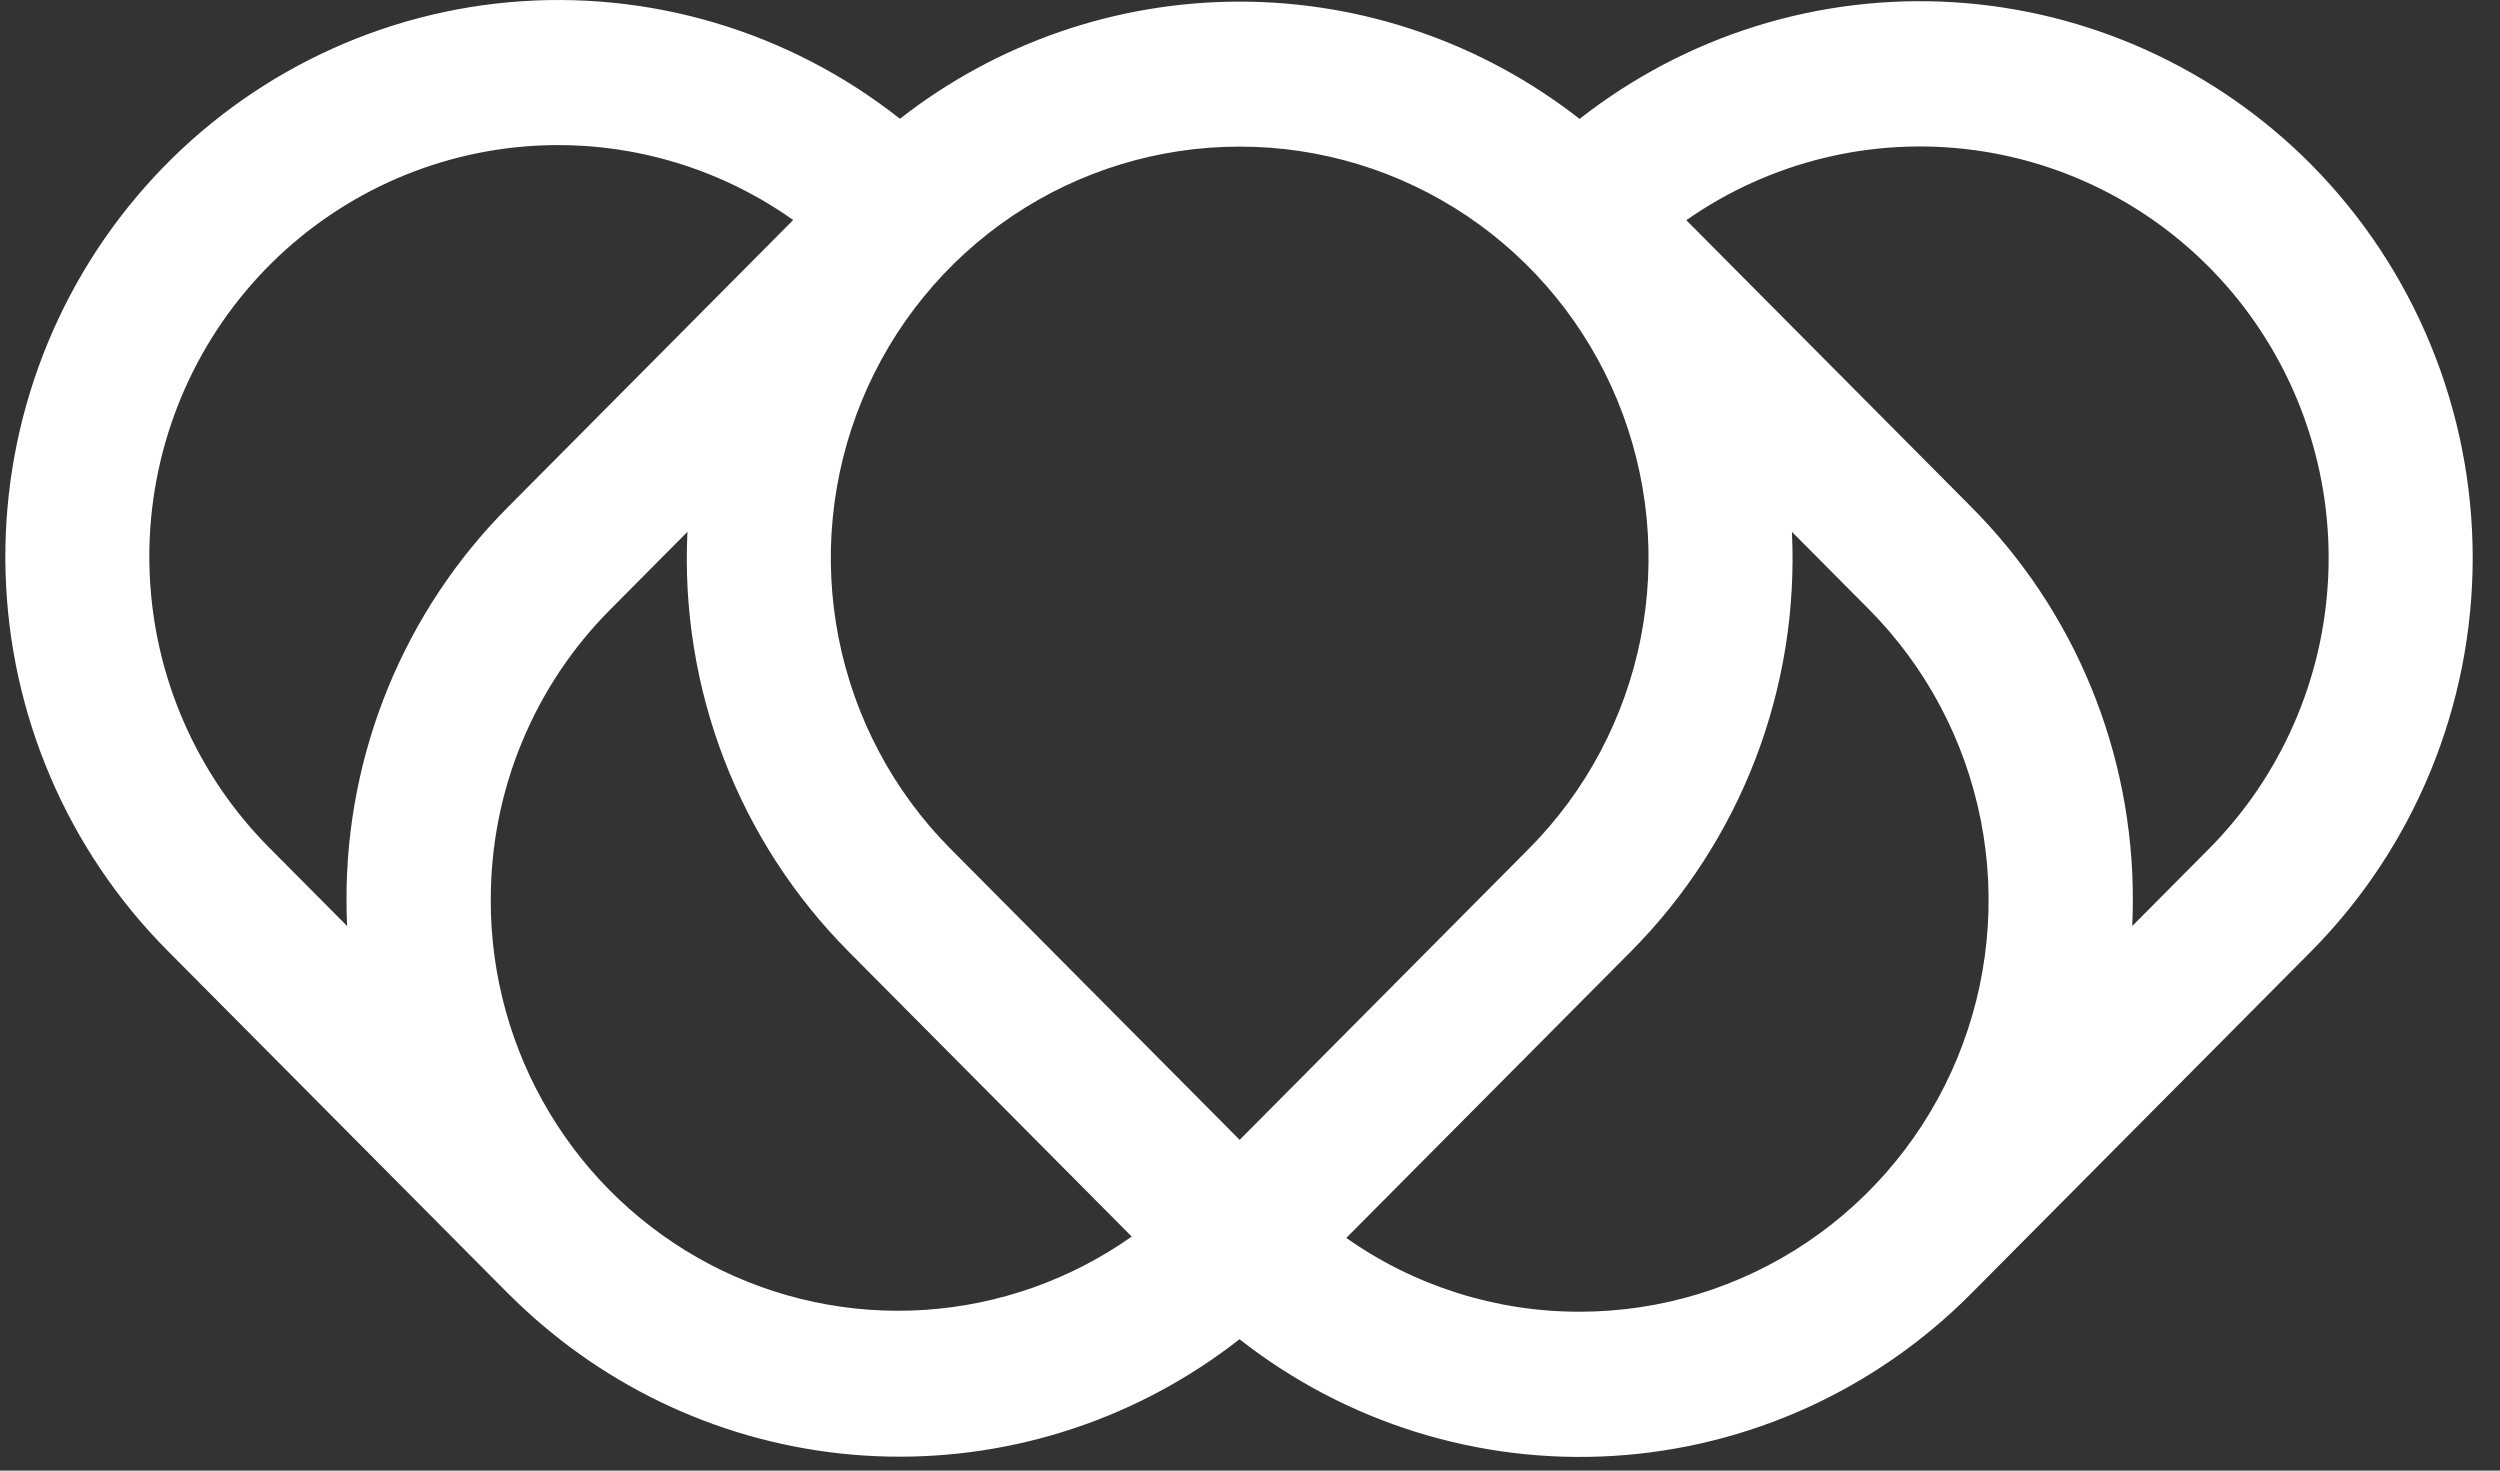 <svg xmlns="http://www.w3.org/2000/svg" width="51" height="30" viewBox="0 0 51 30" fill="none">
<rect x="0" y="0" width="51" height="30" fill="#333333" stroke="none"/>
<path d="M47.143 3.351C45.196 1.392 42.605 0.216 39.857 0.046C37.109 -0.124 34.395 0.722 32.224 2.426C30.241 0.875 27.802 0.034 25.292 0.033C22.781 0.033 20.342 0.873 18.359 2.423C16.097 0.637 13.243 -0.213 10.38 0.046C7.517 0.306 4.86 1.656 2.952 3.821C1.044 5.985 0.029 8.801 0.114 11.694C0.198 14.586 1.377 17.337 3.408 19.384L10.346 26.368C10.351 26.374 10.357 26.379 10.363 26.384C10.369 26.39 10.37 26.392 10.374 26.396C10.381 26.403 10.389 26.41 10.396 26.417C10.507 26.527 10.619 26.634 10.732 26.738C10.791 26.792 10.85 26.844 10.909 26.897C10.957 26.939 11.006 26.981 11.055 27.023C13.032 28.709 15.526 29.66 18.118 29.714C20.709 29.768 23.241 28.923 25.286 27.32C27.457 29.024 30.172 29.87 32.92 29.7C35.667 29.53 38.259 28.354 40.206 26.395L47.143 19.412C49.256 17.281 50.443 14.392 50.443 11.381C50.443 8.37 49.256 5.482 47.143 3.351ZM25.289 2.991C26.939 2.99 28.552 3.482 29.923 4.403C31.295 5.325 32.364 6.636 32.996 8.17C33.627 9.704 33.792 11.392 33.47 13.02C33.148 14.648 32.353 16.144 31.186 17.317L25.289 23.253L19.392 17.317C18.225 16.144 17.431 14.648 17.109 13.02C16.787 11.392 16.952 9.704 17.583 8.17C18.214 6.636 19.284 5.325 20.655 4.403C22.027 3.481 23.64 2.99 25.289 2.991ZM10.012 18.365C10.009 17.262 10.223 16.169 10.643 15.151C11.062 14.132 11.678 13.207 12.455 12.429L14.024 10.849C13.948 12.428 14.201 14.006 14.767 15.481C15.333 16.955 16.2 18.294 17.311 19.412L23.087 25.226C21.841 26.105 20.38 26.622 18.862 26.722C17.344 26.822 15.828 26.5 14.479 25.792C13.13 25.084 12 24.017 11.213 22.707C10.425 21.398 10.009 19.895 10.011 18.364L10.012 18.365ZM5.489 17.289C4.013 15.804 3.144 13.815 3.054 11.716C2.964 9.617 3.659 7.561 5.002 5.952C6.345 4.344 8.239 3.302 10.309 3.03C12.378 2.759 14.474 3.279 16.181 4.488L10.373 10.334C9.322 11.386 8.489 12.638 7.922 14.016C7.354 15.395 7.064 16.873 7.069 18.365C7.069 18.541 7.073 18.716 7.081 18.891L5.489 17.289ZM32.227 26.759C30.524 26.763 28.86 26.237 27.464 25.254L33.269 19.412C34.38 18.294 35.246 16.955 35.812 15.481C36.378 14.006 36.631 12.428 36.555 10.849L38.125 12.429C39.291 13.603 40.085 15.099 40.407 16.727C40.729 18.355 40.564 20.043 39.932 21.577C39.301 23.111 38.232 24.422 36.861 25.344C35.489 26.267 33.877 26.759 32.227 26.759ZM45.062 17.317L43.498 18.891C43.506 18.716 43.51 18.541 43.51 18.365C43.514 16.873 43.224 15.395 42.657 14.016C42.09 12.638 41.257 11.386 40.206 10.334L34.401 4.492C36.112 3.294 38.206 2.784 40.271 3.062C42.337 3.34 44.224 4.387 45.561 5.995C46.898 7.604 47.589 9.658 47.496 11.754C47.404 13.849 46.535 15.834 45.062 17.317Z" fill="#ffffff"/>
</svg>